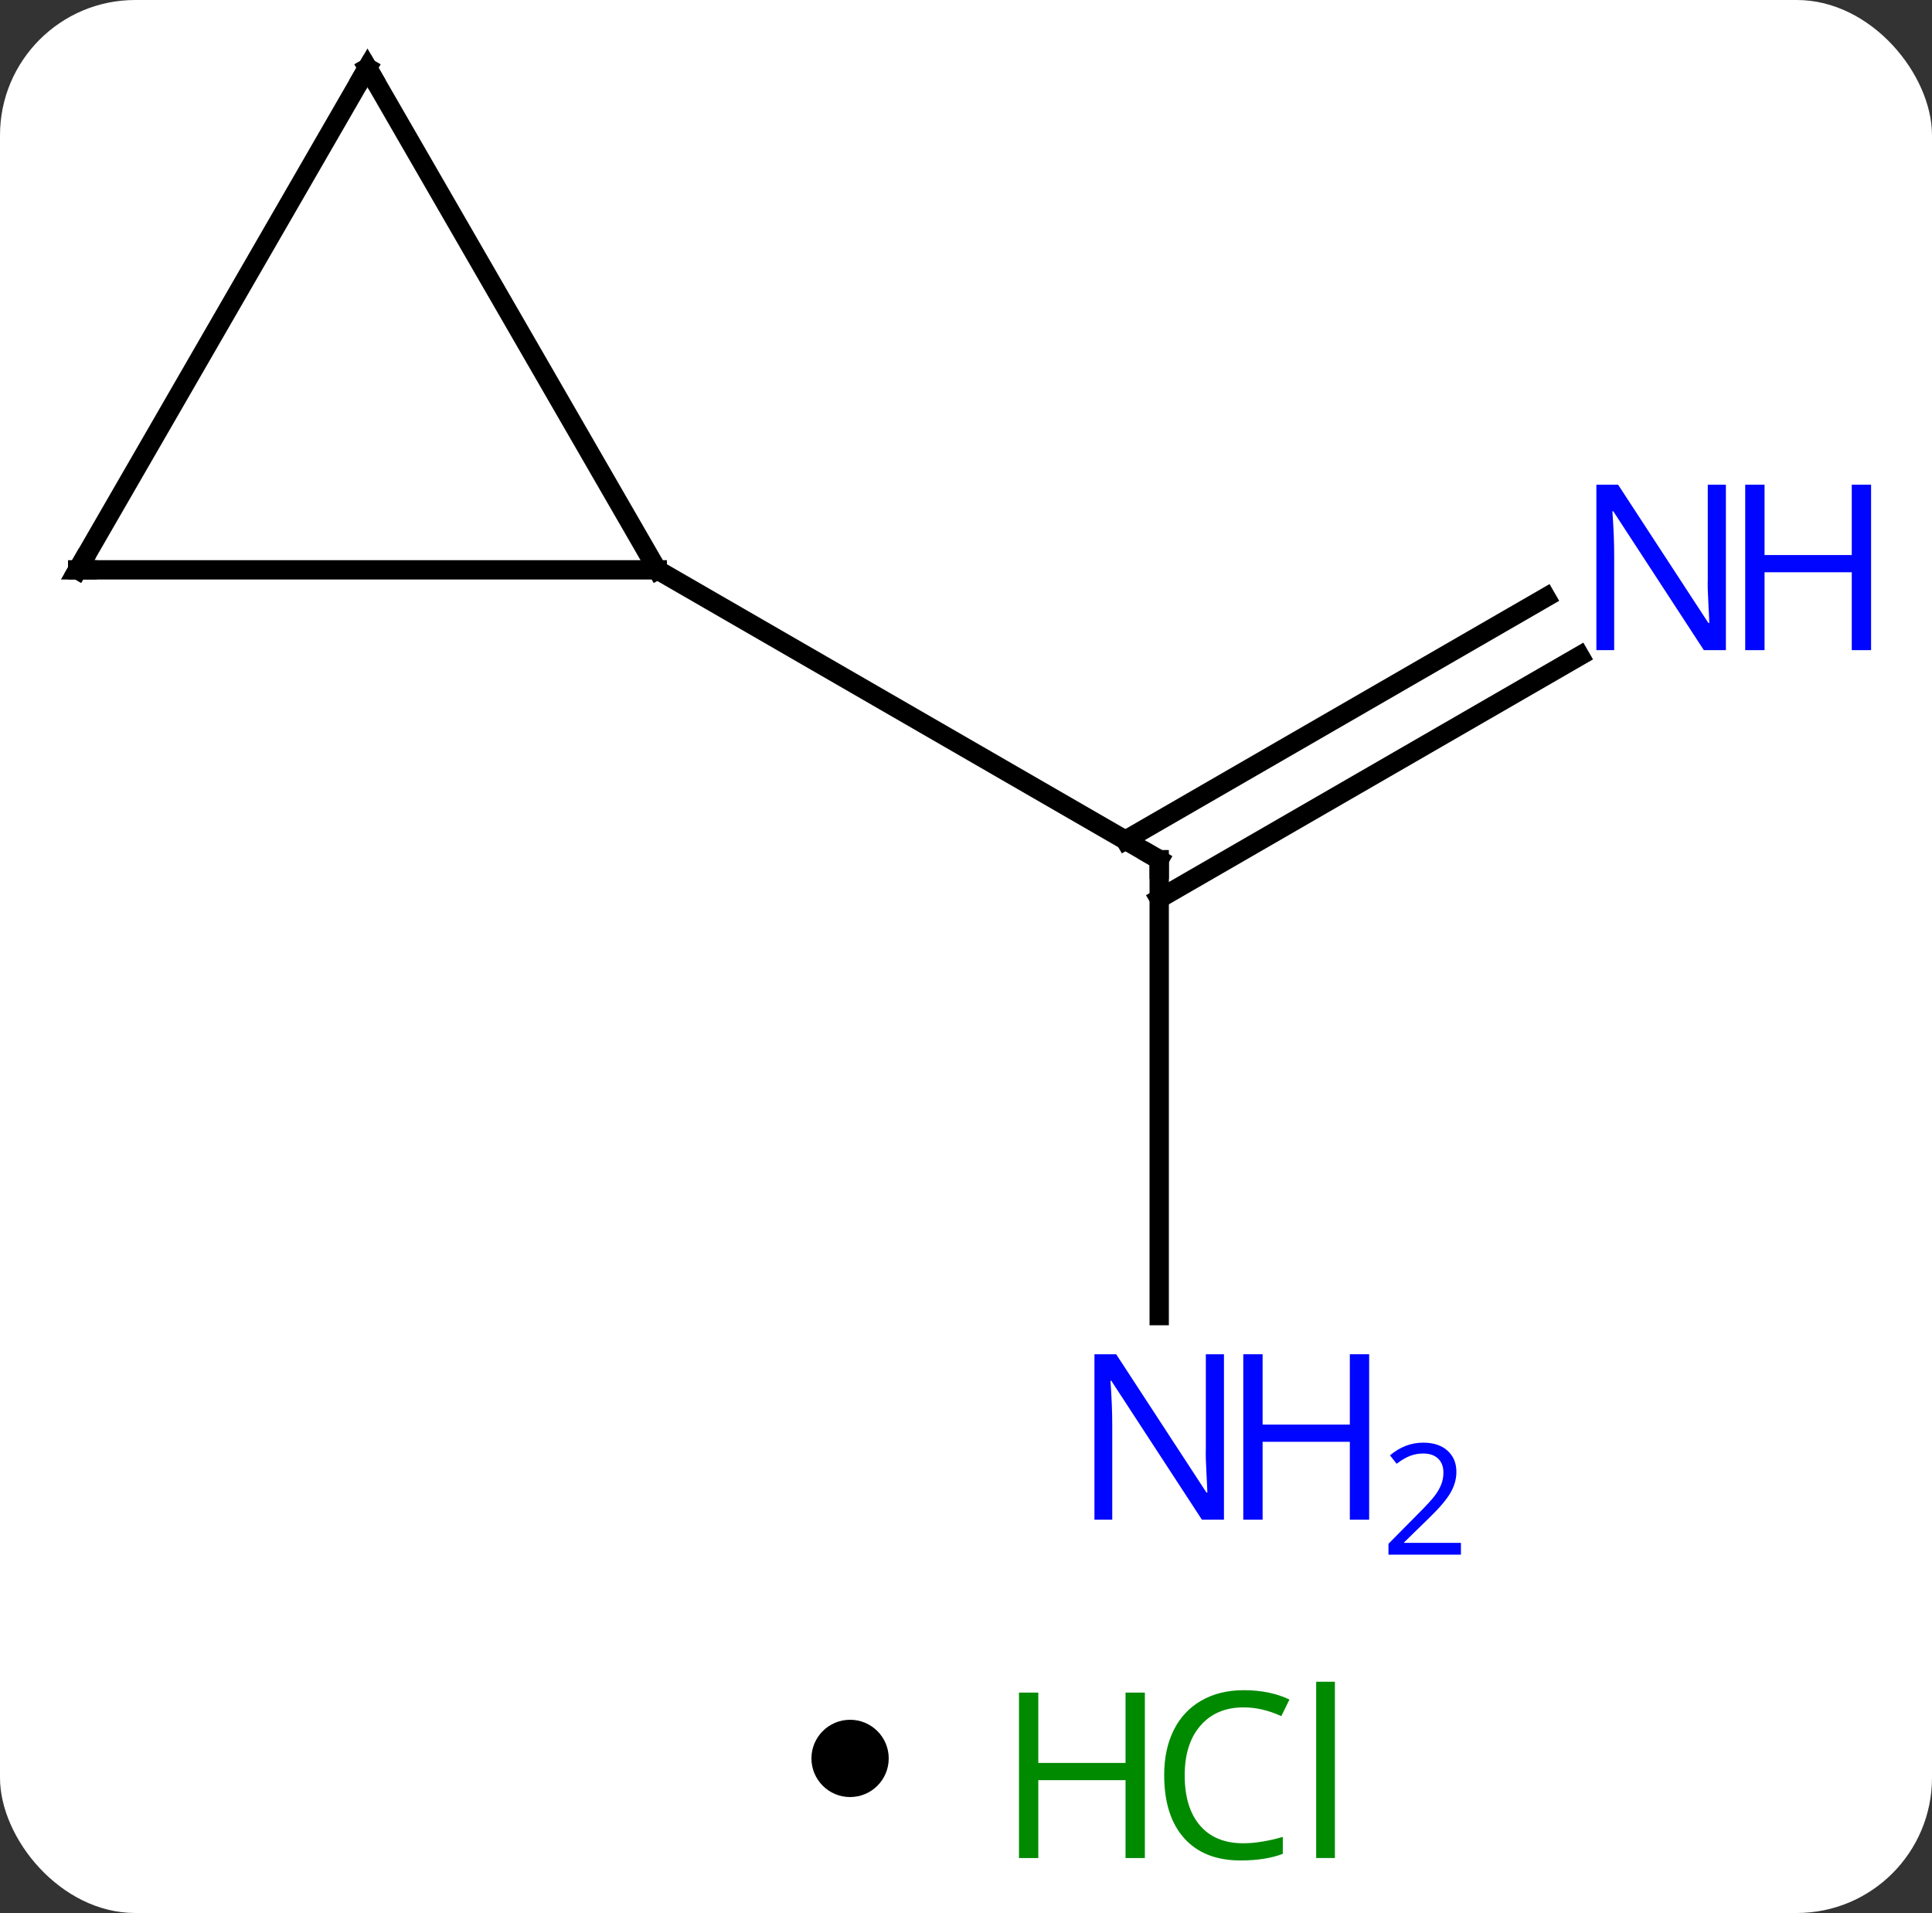 <svg width="100" viewBox="0 0 100 99" style="fill-opacity:1; color-rendering:auto; color-interpolation:auto; text-rendering:auto; stroke:black; stroke-linecap:square; stroke-miterlimit:10; shape-rendering:auto; stroke-opacity:1; fill:black; stroke-dasharray:none; font-weight:normal; stroke-width:1; font-family:'Open Sans'; font-style:normal; stroke-linejoin:miter; font-size:12; stroke-dashoffset:0; image-rendering:auto;" height="99" class="cas-substance-image" xmlns:xlink="http://www.w3.org/1999/xlink" xmlns="http://www.w3.org/2000/svg"><rect x="0" y="0" width="100" height="99" fill="#333333" stroke="none"/><svg class="cas-substance-single-component"><rect y="0" x="0" width="100" stroke="none" ry="7" rx="7" height="99" fill="white" class="cas-substance-group"/><svg y="0" x="0" width="100" viewBox="0 0 100 84" style="fill:black;" height="84" class="cas-substance-single-component-image"><svg><g><g transform="translate(45,39)" style="text-rendering:geometricPrecision; color-rendering:optimizeQuality; color-interpolation:linearRGB; stroke-linecap:butt; image-rendering:optimizeQuality;"><line y2="-5.059" y1="7.511" x2="36.771" x1="15" style="fill:none;"/><line y2="-8.09" y1="4.48" x2="35.021" x1="13.25" style="fill:none;"/><line y2="29.084" y1="5.49" x2="15" x1="15" style="fill:none;"/><line y2="-9.51" y1="5.49" x2="-10.98" x1="15" style="fill:none;"/><line y2="-9.51" y1="-9.51" x2="-40.98" x1="-10.98" style="fill:none;"/><line y2="-35.49" y1="-9.51" x2="-25.98" x1="-10.98" style="fill:none;"/><line y2="-35.49" y1="-9.51" x2="-25.98" x1="-40.98" style="fill:none;"/><path style="fill:none; stroke-miterlimit:5;" d="M15 5.99 L15 5.49 L14.567 5.24"/></g><g transform="translate(45,39)" style="stroke-linecap:butt; fill:rgb(0,5,255); text-rendering:geometricPrecision; color-rendering:optimizeQuality; image-rendering:optimizeQuality; font-family:'Open Sans'; stroke:rgb(0,5,255); color-interpolation:linearRGB; stroke-miterlimit:5;"><path style="stroke:none;" d="M44.332 -5.354 L43.191 -5.354 L38.503 -12.541 L38.457 -12.541 Q38.55 -11.276 38.55 -10.229 L38.55 -5.354 L37.628 -5.354 L37.628 -13.916 L38.753 -13.916 L43.425 -6.76 L43.472 -6.76 Q43.472 -6.916 43.425 -7.776 Q43.378 -8.635 43.394 -9.01 L43.394 -13.916 L44.332 -13.916 L44.332 -5.354 Z"/><path style="stroke:none;" d="M51.847 -5.354 L50.847 -5.354 L50.847 -9.385 L46.332 -9.385 L46.332 -5.354 L45.332 -5.354 L45.332 -13.916 L46.332 -13.916 L46.332 -10.276 L50.847 -10.276 L50.847 -13.916 L51.847 -13.916 L51.847 -5.354 Z"/><path style="stroke:none;" d="M18.352 39.646 L17.211 39.646 L12.523 32.459 L12.477 32.459 Q12.57 33.724 12.57 34.771 L12.57 39.646 L11.648 39.646 L11.648 31.084 L12.773 31.084 L17.445 38.24 L17.492 38.24 Q17.492 38.084 17.445 37.224 Q17.398 36.365 17.414 35.99 L17.414 31.084 L18.352 31.084 L18.352 39.646 Z"/><path style="stroke:none;" d="M25.867 39.646 L24.867 39.646 L24.867 35.615 L20.352 35.615 L20.352 39.646 L19.352 39.646 L19.352 31.084 L20.352 31.084 L20.352 34.724 L24.867 34.724 L24.867 31.084 L25.867 31.084 L25.867 39.646 Z"/><path style="stroke:none;" d="M30.617 41.456 L26.867 41.456 L26.867 40.893 L28.367 39.377 Q29.055 38.69 29.273 38.393 Q29.492 38.096 29.602 37.815 Q29.711 37.534 29.711 37.206 Q29.711 36.752 29.438 36.487 Q29.164 36.221 28.664 36.221 Q28.32 36.221 28 36.338 Q27.68 36.456 27.289 36.752 L26.945 36.315 Q27.727 35.659 28.664 35.659 Q29.461 35.659 29.922 36.073 Q30.383 36.487 30.383 37.174 Q30.383 37.721 30.078 38.252 Q29.773 38.784 28.93 39.596 L27.68 40.815 L27.68 40.846 L30.617 40.846 L30.617 41.456 Z"/><path style="fill:none; stroke:black;" d="M-40.48 -9.51 L-40.98 -9.51 L-40.73 -9.943"/><path style="fill:none; stroke:black;" d="M-25.73 -35.057 L-25.98 -35.49 L-26.23 -35.057"/></g></g></svg></svg><svg y="84" x="42" class="cas-substance-saf"><svg y="5" x="0" width="4" style="fill:black;" height="4" class="cas-substance-saf-dot"><circle stroke="none" r="2" fill="black" cy="2" cx="2"/></svg><svg y="0" x="8" width="22" style="fill:black;" height="15" class="cas-substance-saf-image"><svg><g><g transform="translate(6,8)" style="fill:rgb(0,138,0); text-rendering:geometricPrecision; color-rendering:optimizeQuality; image-rendering:optimizeQuality; font-family:'Open Sans'; stroke:rgb(0,138,0); color-interpolation:linearRGB;"><path style="stroke:none;" d="M3.258 4.156 L2.258 4.156 L2.258 0.125 L-2.258 0.125 L-2.258 4.156 L-3.258 4.156 L-3.258 -4.406 L-2.258 -4.406 L-2.258 -0.766 L2.258 -0.766 L2.258 -4.406 L3.258 -4.406 L3.258 4.156 Z"/><path style="stroke:none;" d="M8.367 -3.641 Q6.961 -3.641 6.141 -2.703 Q5.32 -1.766 5.32 -0.125 Q5.32 1.547 6.109 2.469 Q6.898 3.391 8.352 3.391 Q9.258 3.391 10.398 3.062 L10.398 3.938 Q9.508 4.281 8.211 4.281 Q6.32 4.281 5.289 3.125 Q4.258 1.969 4.258 -0.141 Q4.258 -1.469 4.75 -2.461 Q5.242 -3.453 6.18 -3.992 Q7.117 -4.531 8.383 -4.531 Q9.727 -4.531 10.742 -4.047 L10.32 -3.188 Q9.336 -3.641 8.367 -3.641 ZM13.094 4.156 L12.125 4.156 L12.125 -4.969 L13.094 -4.969 L13.094 4.156 Z"/></g></g></svg></svg></svg></svg></svg>